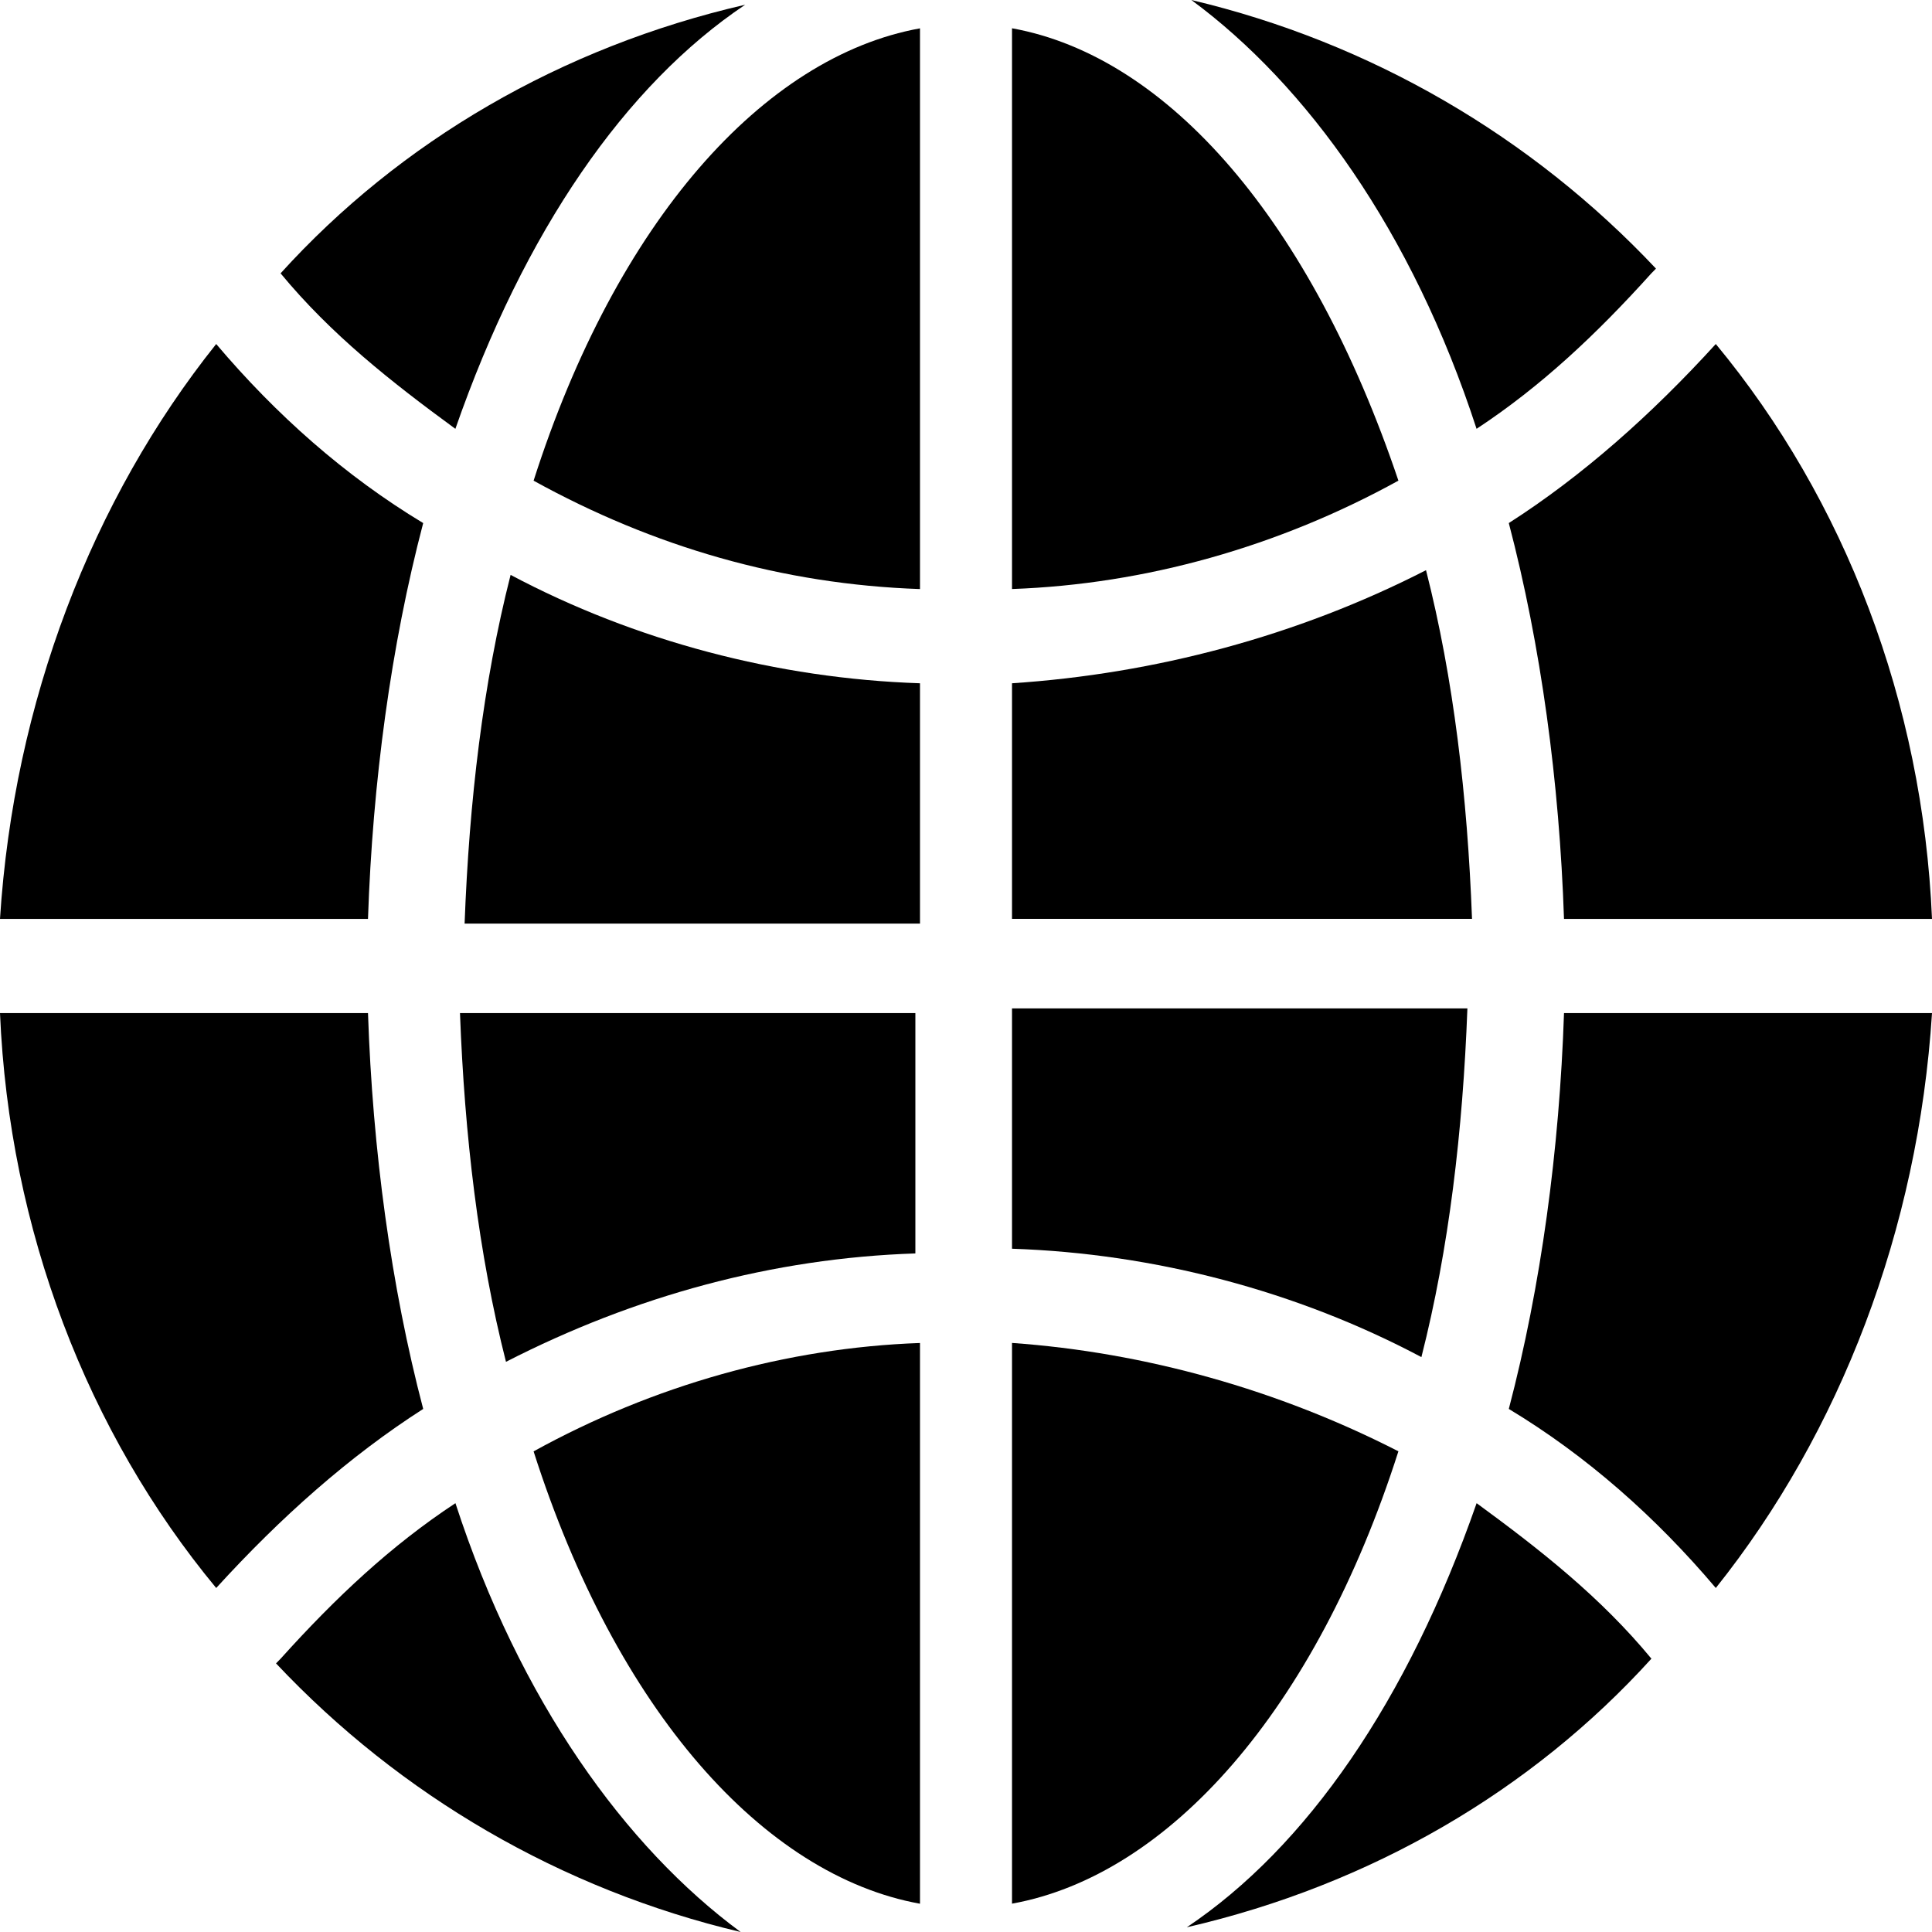 <svg width="700pt" height="700pt" version="1.1" viewBox="0 0 700 700" xmlns="http://www.w3.org/2000/svg">
 <g stroke-width="1.928">
  <path d="m333.33 367.07h-166.67c1.667 44.39 6.667 87.073 16.667 126.34 46.667-23.902 96.667-37.561 148.33-39.268v-87.073z"/>
  <path d="m366.67 367.07v85.366c51.667 1.707 103.33 15.366 148.33 39.268 10-39.268 15-81.951 16.667-126.34h-165z"/>
  <path d="m333.33 332.93v-85.366c-51.667-1.707-103.33-15.366-148.33-39.268-10 39.268-15 81.951-16.667 126.34h165z"/>
  <path d="m133.33 367.07h-133.33c3.333 78.537 31.667 151.95 78.333 208.29 23.333-25.61 48.333-47.805 75-64.878-11.667-44.39-18.333-93.902-20-143.41z"/>
  <path d="m566.67 367.07c-1.667 49.512-8.333 99.024-20 143.41 28.333 17.073 53.333 39.268 75 64.878 45-56.341 73.333-129.76 78.333-208.29z"/>
  <path d="m366.67 247.56v85.366h166.67c-1.667-44.39-6.667-87.073-16.667-126.34-46.667 23.902-98.333 37.561-150 40.976z"/>
  <path d="m133.33 332.93c1.667-49.512 8.333-99.024 20-143.41-28.333-17.073-53.333-39.268-75-64.878-45 56.341-73.333 129.76-78.333 208.29z"/>
  <path d="m566.67 332.93h133.33c-3.333-78.537-31.667-151.95-78.333-208.29-23.333 25.61-48.333 47.805-75 64.878 11.667 44.39 18.333 93.902 20 143.41z"/>
  <path d="m193.33 174.16c43.333 23.902 90 37.561 140 39.268v-203.16c-56.667 10.244-110 70-140 163.9z"/>
  <path d="m165.01 544.63c-23.333 15.366-43.333 34.146-63.333 56.341l-1.667 1.707c45 47.805 103.33 81.951 168.33 97.317-41.667-30.732-80-83.659-103.33-155.37z"/>
  <path d="m101.66 99.034c18.333 22.195 40 39.268 63.333 56.341 25-71.707 61.667-124.63 105-153.66-66.667 15.366-125 49.512-168.33 97.317-1.667 0 0 0 0 0z"/>
  <path d="m598.34 600.97c-18.333-22.195-40-39.268-63.333-56.341-25 71.707-61.667 124.63-105 153.66 66.667-15.366 125-49.512 168.33-97.317 1.667 0 0 0 0 0z"/>
  <path d="m534.99 155.37c23.333-15.366 43.333-34.146 63.333-56.341l1.667-1.707c-45-47.805-103.33-81.951-168.33-97.317 41.667 30.732 80 83.659 103.33 155.37z"/>
  <path d="m366.67 10.254v203.16c48.333-1.707 96.667-15.366 140-39.268-31.667-93.902-83.333-153.66-140-163.9z"/>
  <path d="m333.33 689.75v-203.16c-48.333 1.707-96.667 15.366-140 39.268 30 93.902 83.333 153.66 140 163.9z"/>
  <path d="m506.67 525.84c-43.333-22.195-91.667-35.854-140-39.268v203.16c56.667-10.244 110-70 140-163.9z"/>
 </g>
</svg>
